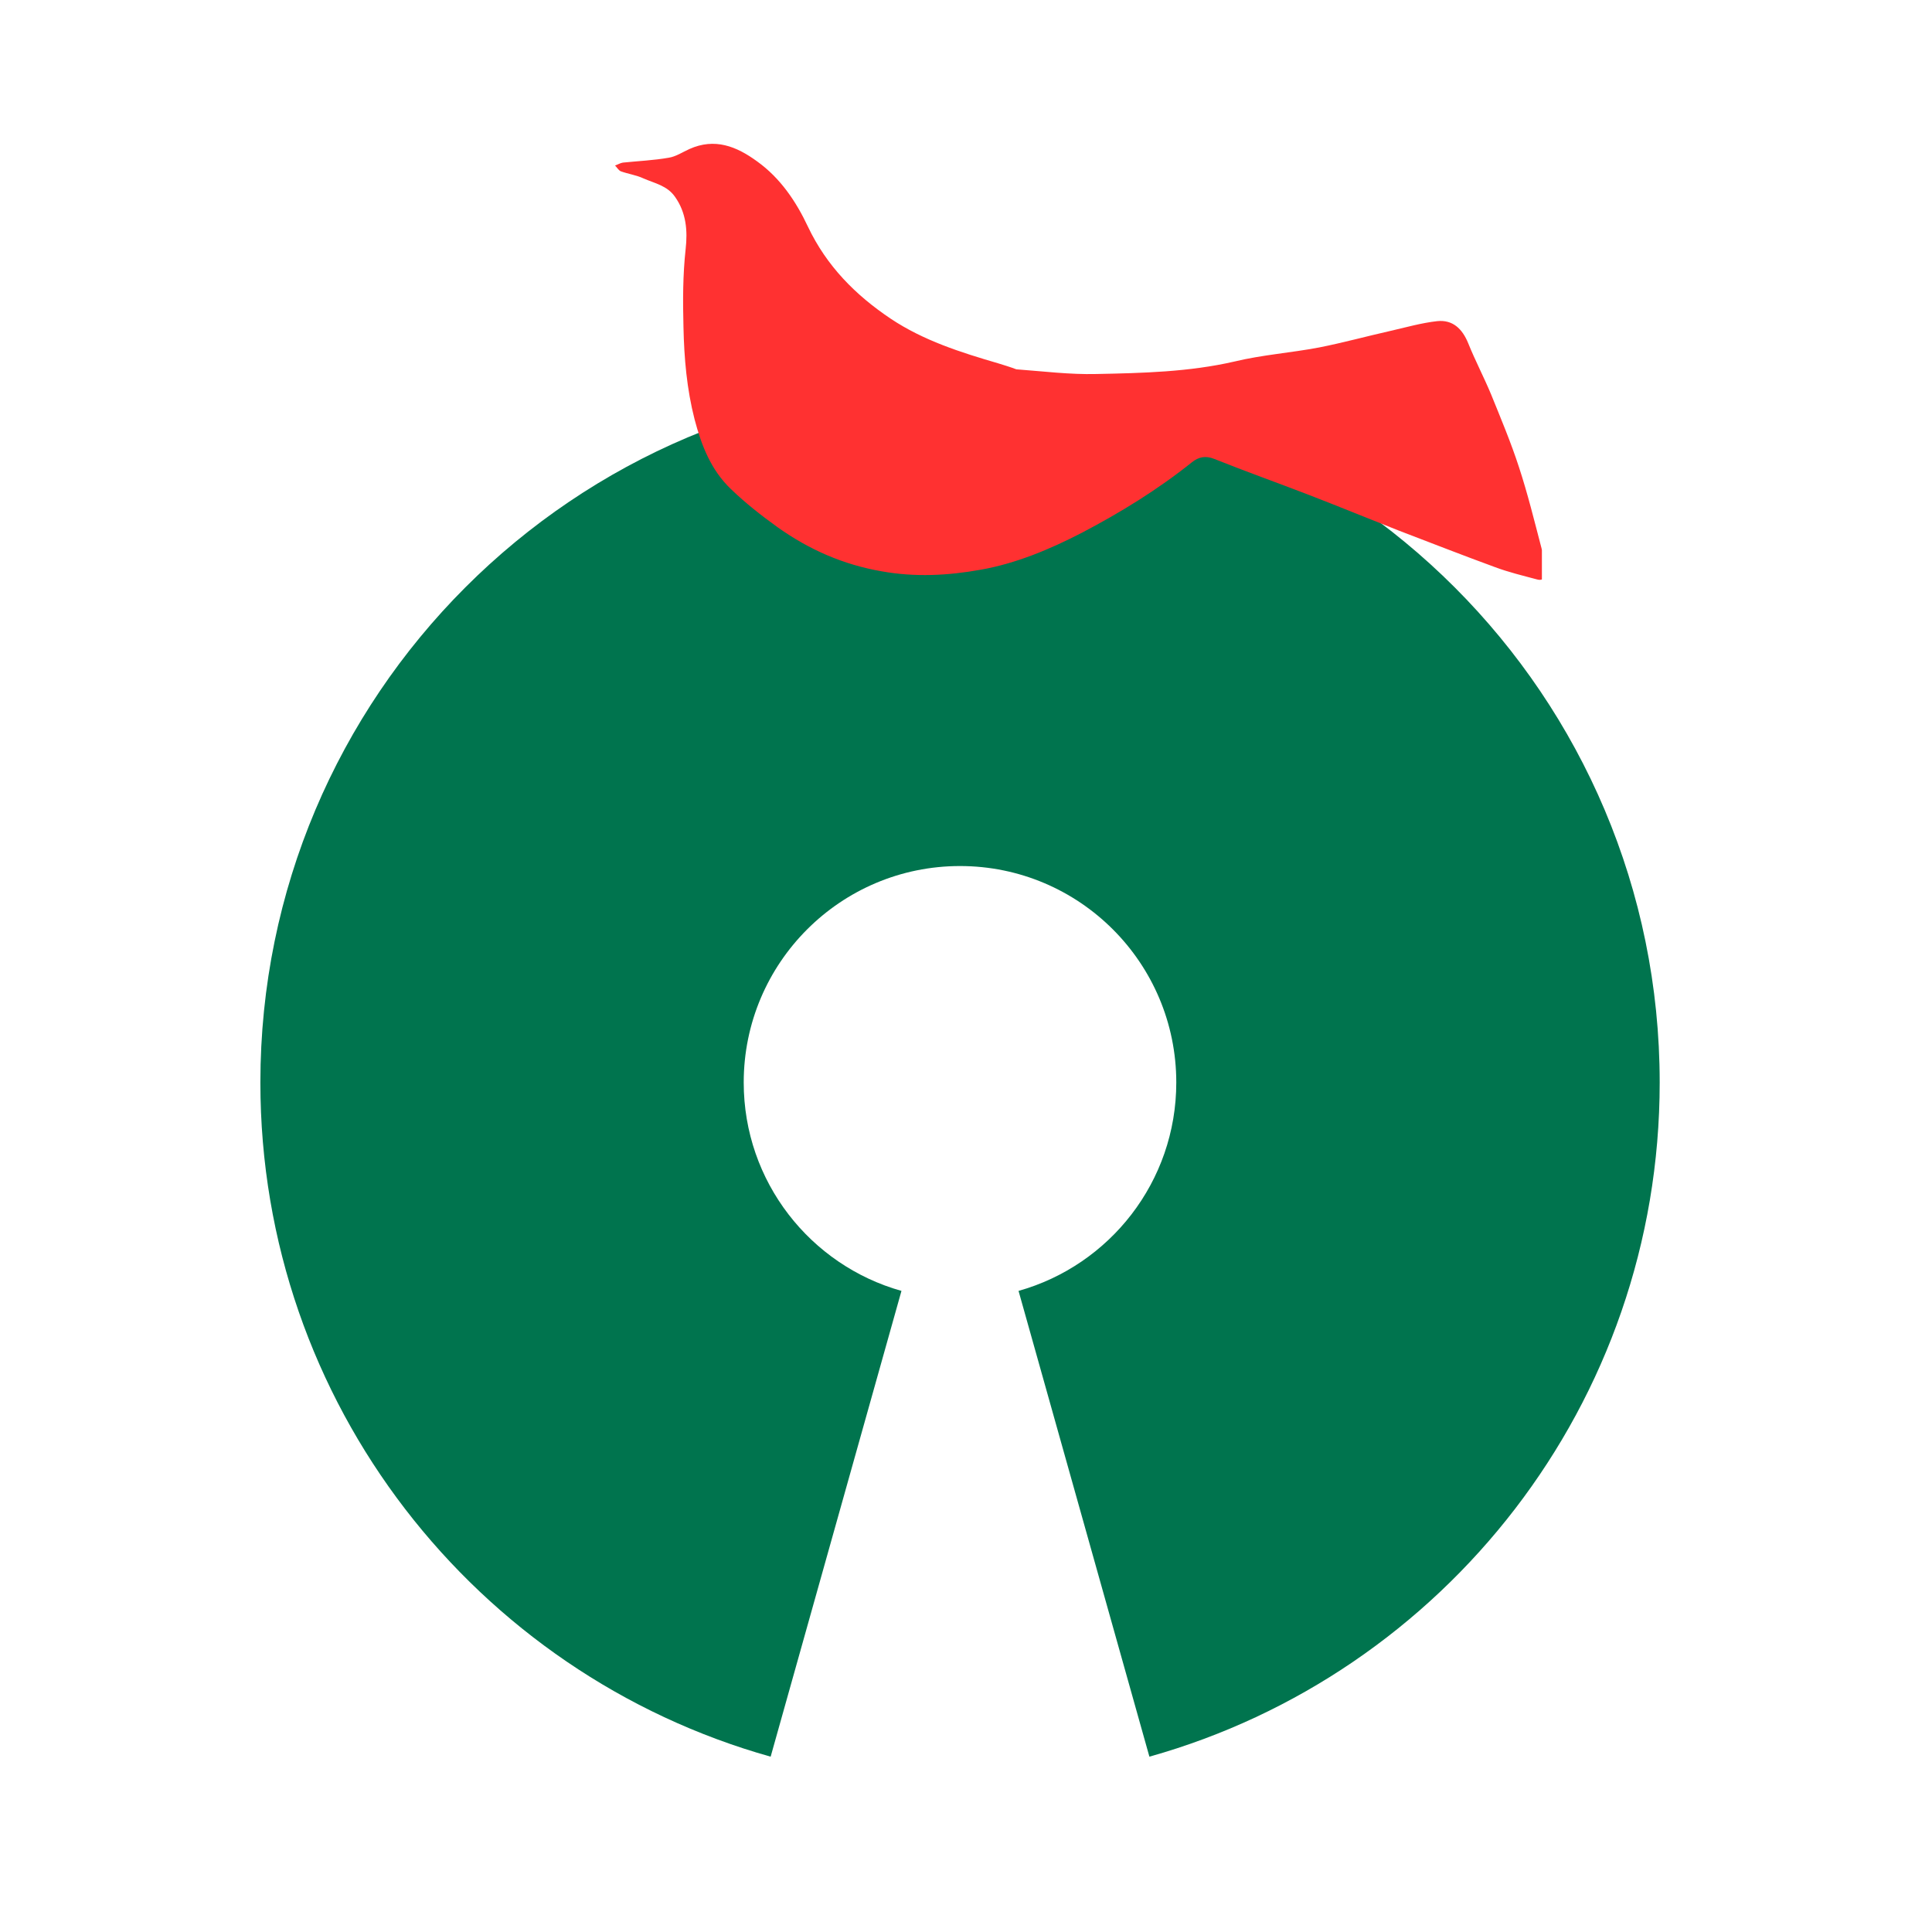 <svg xmlns="http://www.w3.org/2000/svg" xmlns:xlink="http://www.w3.org/1999/xlink" width="500" zoomAndPan="magnify" viewBox="0 0 375 375" height="500" preserveAspectRatio="xMidYMid meet" version="1.0"><defs><clipPath id="f48f7aa049"><path d="M 50.508 74.234 L 322.242 74.234 L 322.242 341 L 50.508 341 Z M 50.508 74.234 " clip-rule="nonzero"/></clipPath><clipPath id="db5e3c6d05"><path d="M 119 27 L 299.281 27 L 299.281 113 L 119 113 Z M 119 27 " clip-rule="nonzero"/></clipPath></defs><g clip-path="url(#f48f7aa049)"><path fill="#00744e" d="M 186.336 74.215 C 261.344 74.215 322.145 135.059 322.145 210.109 C 322.145 272.414 280.246 324.934 223.098 340.969 L 197.699 250.562 C 215.363 245.602 228.316 229.367 228.316 210.109 C 228.316 186.914 209.523 168.098 186.336 168.098 C 163.156 168.098 144.355 186.914 144.355 210.109 C 144.355 229.367 157.309 245.602 174.973 250.562 L 149.582 340.969 C 92.438 324.934 50.539 272.414 50.539 210.109 C 50.539 135.059 111.34 74.215 186.336 74.215 Z M 186.336 74.215 " fill-opacity="1" fill-rule="evenodd"/></g><g clip-path="url(#db5e3c6d05)"><path fill="#ff3131" d="M 197.273 71.684 C 202.5 72.07 207.648 72.723 212.793 72.594 C 221.797 72.414 230.785 72.199 239.609 70.172 C 245.012 68.867 250.594 68.48 256.047 67.441 C 260.672 66.531 265.219 65.277 269.84 64.238 C 272.863 63.547 275.898 62.676 278.969 62.332 C 281.953 62.035 283.812 63.766 284.977 66.621 C 286.32 69.953 288 73.156 289.395 76.488 C 291.289 81.164 293.277 85.883 294.836 90.688 C 296.527 95.836 297.82 101.117 299.203 106.395 C 299.598 107.91 299.461 109.598 299.68 111.152 C 299.855 112.406 299.254 112.754 298.254 112.445 C 295.527 111.715 292.801 111.062 290.164 110.074 C 283.898 107.781 277.715 105.359 271.48 102.977 C 265.641 100.68 259.852 98.297 254.012 96.043 C 247.957 93.711 241.773 91.508 235.715 89.086 C 233.988 88.391 232.645 88.688 231.348 89.727 C 224.691 95.055 217.508 99.465 209.988 103.41 C 203.715 106.652 197.184 109.383 190.309 110.59 C 184.035 111.715 177.633 112.062 171.152 110.895 C 163.66 109.598 157.09 106.691 151.035 102.41 C 147.836 100.117 144.684 97.645 141.867 94.926 C 138.023 91.25 136.156 86.484 134.824 81.422 C 133.301 75.488 132.789 69.52 132.66 63.457 C 132.531 58.395 132.531 53.375 133.082 48.359 C 133.48 44.812 133.223 41.301 131.008 38.188 C 129.496 36.023 127.078 35.586 124.914 34.637 C 123.531 33.984 121.93 33.77 120.508 33.254 C 120.07 33.074 119.766 32.512 119.379 32.125 C 119.895 31.949 120.379 31.652 120.891 31.562 C 123.836 31.258 126.859 31.129 129.805 30.613 C 131.188 30.398 132.48 29.527 133.824 28.922 C 138.754 26.719 142.953 28.41 146.926 31.305 C 151.469 34.551 154.543 39.137 156.836 44.031 C 160.461 51.645 166.043 57.27 172.879 61.855 C 179.234 66.098 186.453 68.391 193.727 70.516 C 194.844 70.863 196.02 71.211 197.273 71.684 " fill-opacity="1" fill-rule="nonzero"/></g></svg>